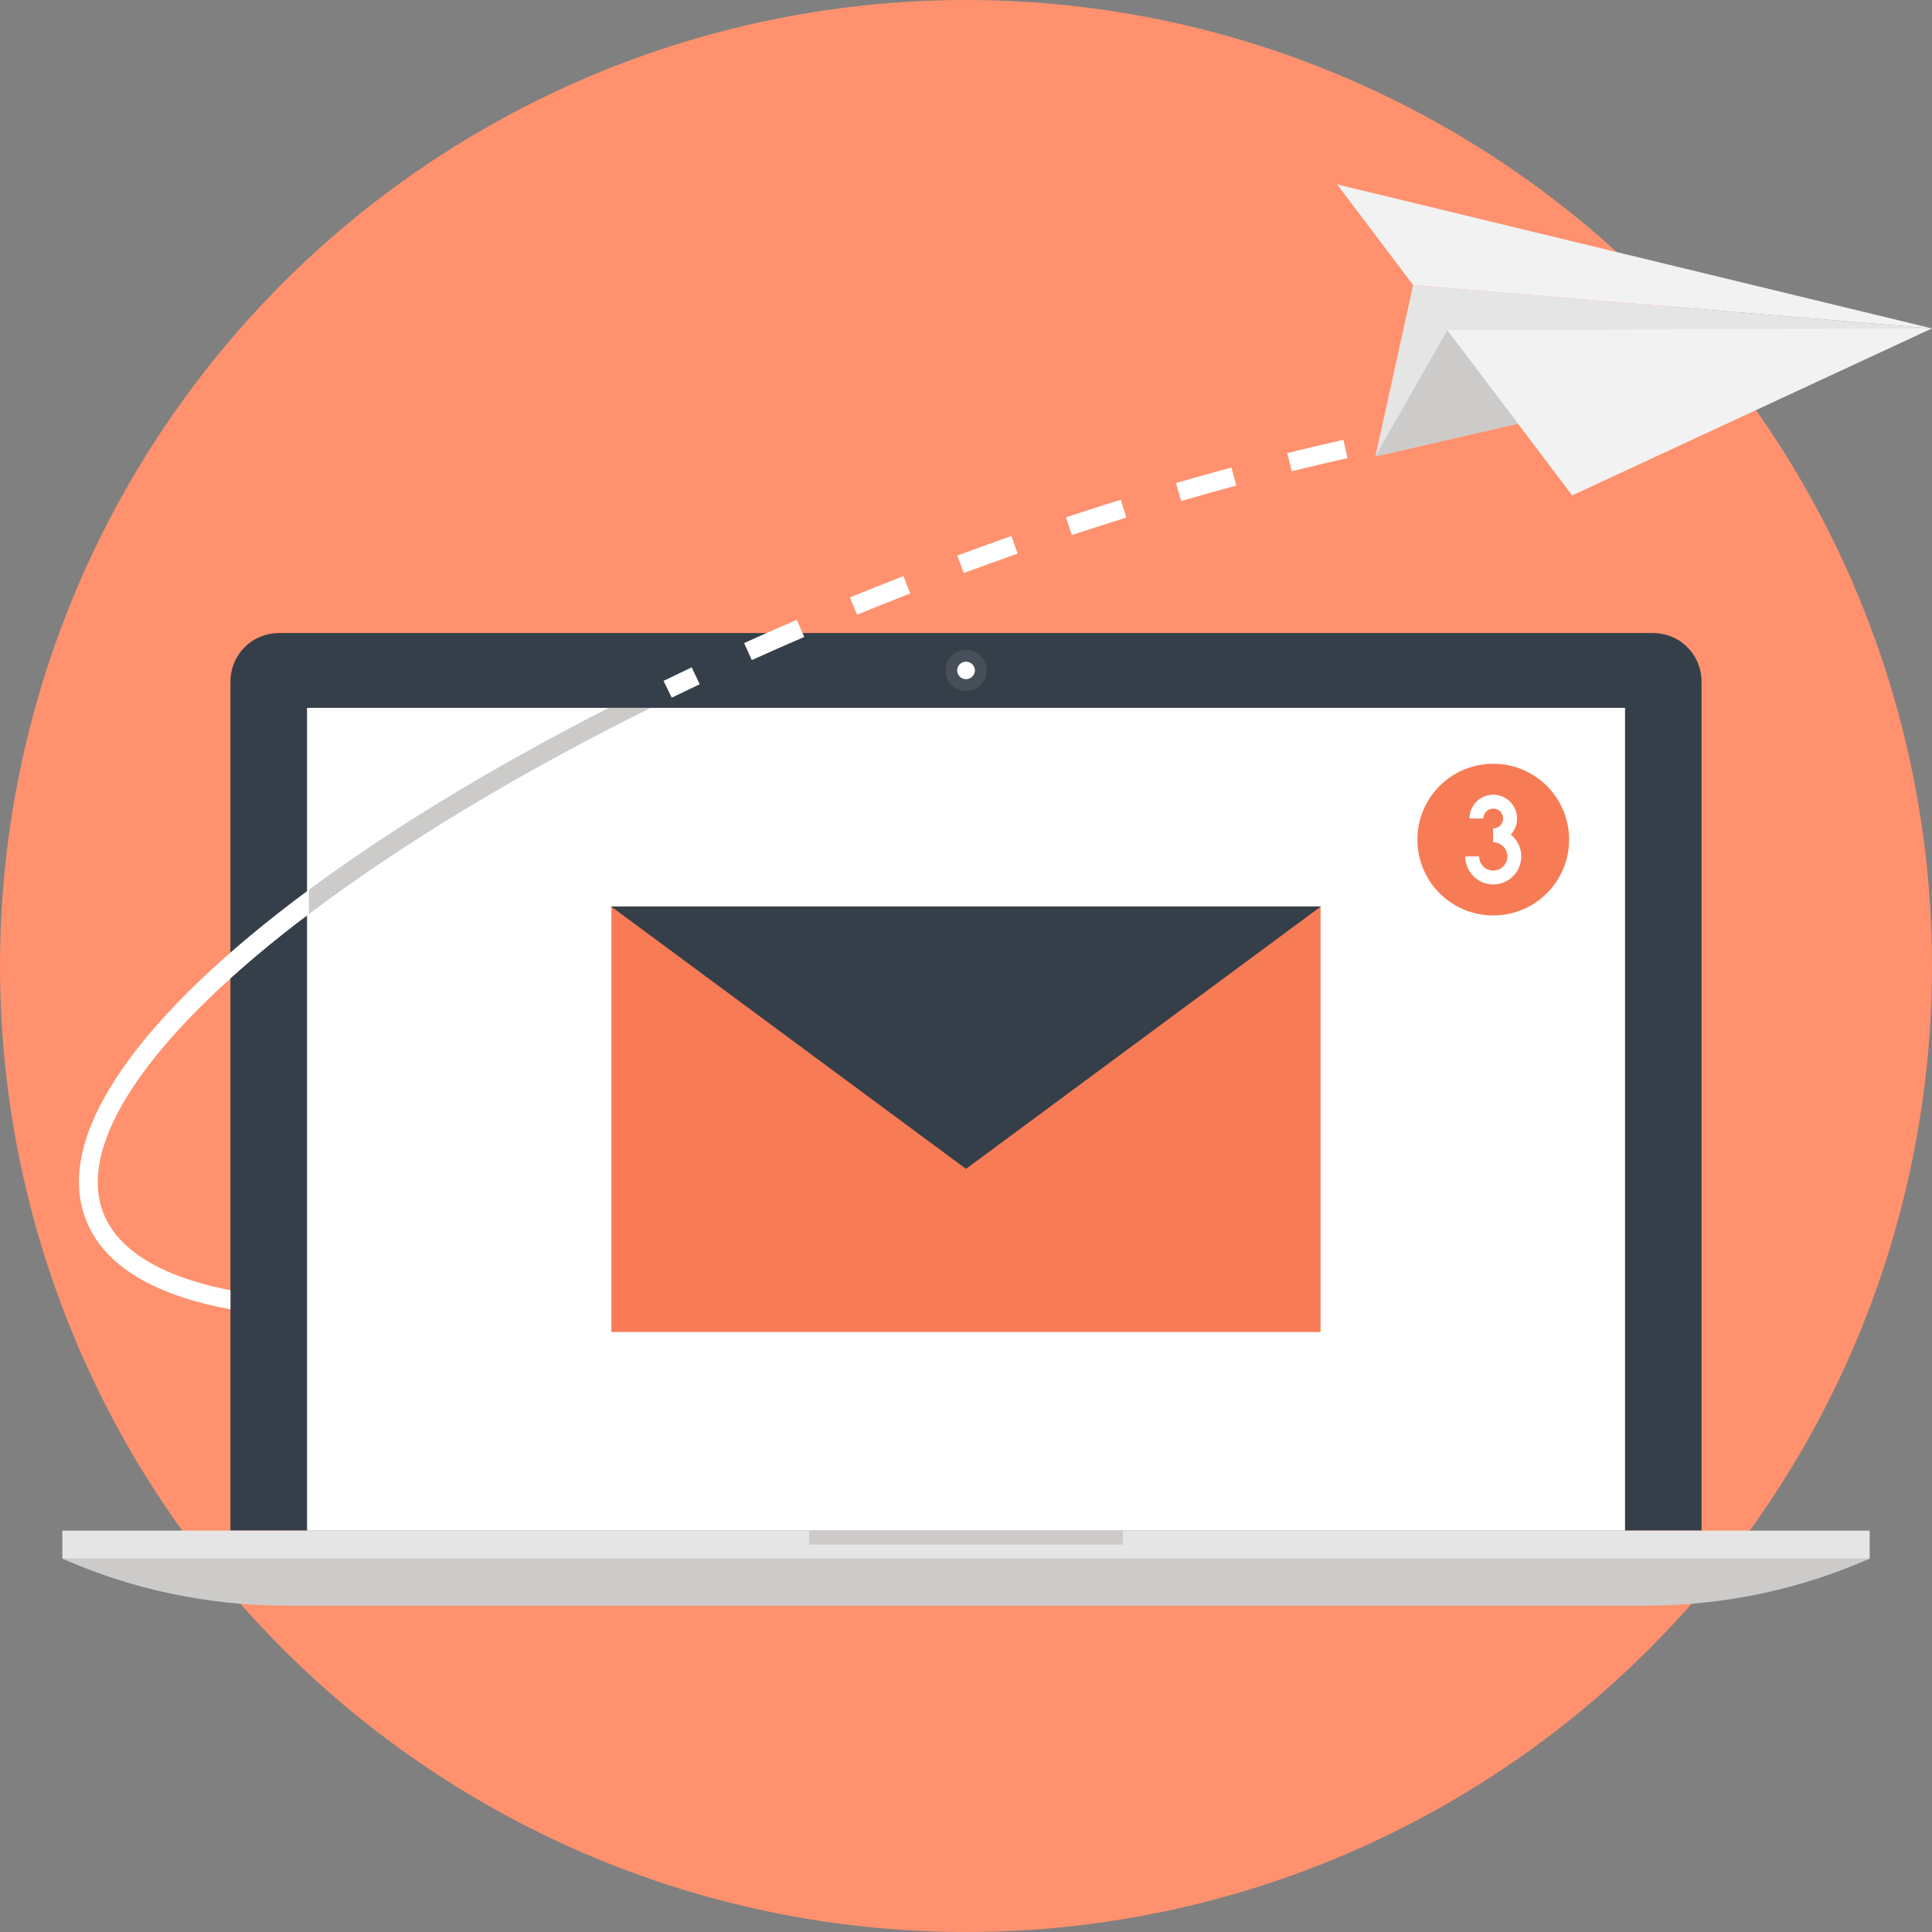 <?xml version="1.0" encoding="iso-8859-1"?>
<!-- Generator: Adobe Illustrator 19.0.0, SVG Export Plug-In . SVG Version: 6.00 Build 0)  -->
<svg version="1.1" id="Layer_1" xmlns="http://www.w3.org/2000/svg" xmlns:xlink="http://www.w3.org/1999/xlink" x="0px" y="0px"
	 viewBox="0 0 512 512" style="enable-background:new 0 0 512 512;" xml:space="preserve">
<rect x="0" y="0" width="512" height="512" fill="#808080" stroke="none"/>
<circle style="fill:#FF916E;" cx="256" cy="256" r="256"/>
<path style="fill:#353F49;" d="M447.161,171.523c-2.504-2.537-5.814-3.762-9.133-3.762H73.979c-3.303,0-6.613,1.225-9.137,3.762
	c-2.514,2.51-3.776,5.814-3.776,9.133v224.976h389.86V180.653C450.933,177.337,449.691,174.034,447.161,171.523z"/>
<path style="fill:#474F59;" d="M261.47,177.651c0,3.052-2.444,5.483-5.47,5.483c-3.032,0-5.467-2.431-5.467-5.483
	c0-3.006,2.434-5.444,5.467-5.444C259.026,172.207,261.47,174.645,261.47,177.651z"/>
<g>
	<path style="fill:#FFFFFF;" d="M258.355,177.651c0,1.305-1.07,2.342-2.355,2.342c-1.278,0-2.349-1.037-2.349-2.342
		c0-1.262,1.07-2.302,2.349-2.302C257.285,175.348,258.355,176.389,258.355,177.651z"/>
	<rect x="81.368" y="187.587" style="fill:#FFFFFF;" width="349.283" height="218.046"/>
</g>
<rect x="162.023" y="240.211" style="fill:#F77B55;" width="187.937" height="112.772"/>
<polygon style="fill:#353F49;" points="161.964,240.227 256.003,309.763 350.043,240.227 "/>
<circle style="fill:#F77B55;" cx="395.726" cy="222.505" r="20.1"/>
<g>
	<path style="fill:#FFFFFF;" d="M395.733,223.222v-3.68c1.443,0,2.619-1.179,2.619-2.626c0-1.447-1.176-2.626-2.619-2.626
		c-1.447,0-2.626,1.179-2.626,2.626h-3.68c0-3.478,2.821-6.309,6.306-6.309c3.478,0,6.309,2.831,6.309,6.309
		C402.042,220.395,399.208,223.222,395.733,223.222z"/>
	<path style="fill:#FFFFFF;" d="M395.733,234.387c-4.096,0-7.429-3.333-7.429-7.422h3.686c0,2.061,1.675,3.743,3.743,3.743
		c2.061,0,3.739-1.681,3.739-3.743c0-2.061-1.678-3.743-3.739-3.743v-3.68c4.093,0,7.422,3.323,7.422,7.422
		C403.155,231.054,399.826,234.387,395.733,234.387z"/>
</g>
<path style="fill:#CCCBCA;" d="M16.516,413.052c18.214,8.043,38.354,12.476,59.554,12.476h359.863
	c21.193,0,41.323-4.436,59.547-12.476L16.516,413.052L16.516,413.052z"/>
<rect x="16.516" y="405.636" style="fill:#E6E5E5;" width="478.968" height="7.419"/>
<rect x="214.432" y="405.636" style="fill:#CCCBCA;" width="83.142" height="3.706"/>
<g>
	<path style="fill:#FFFFFF;" d="M371.917,118.269l-0.968-4.862c2.738-0.542,5.45-1.057,8.136-1.556l0.895,4.879
		C377.318,117.212,374.625,117.73,371.917,118.269z"/>
	<path style="fill:#FFFFFF;" d="M199.237,174.932l-2.038-4.516c4.595-2.078,9.252-4.132,13.969-6.164l1.962,4.549
		C208.44,170.82,203.809,172.864,199.237,174.932z M227.123,162.912l-1.88-4.585c4.674-1.916,9.398-3.809,14.171-5.675l1.807,4.615
		C236.471,159.126,231.768,161.006,227.123,162.912z M255.405,151.872l-1.721-4.644c4.806-1.784,9.593-3.511,14.356-5.186
		l1.645,4.674C264.948,148.378,260.188,150.095,255.405,151.872z M284.044,141.807l-1.562-4.704
		c4.879-1.619,9.725-3.181,14.534-4.677l1.477,4.73C293.713,138.646,288.897,140.196,284.044,141.807z M313.027,132.773
		l-1.387-4.753c4.948-1.447,9.85-2.821,14.706-4.129l1.292,4.786C322.814,129.975,317.942,131.343,313.027,132.773z
		 M342.327,124.878l-1.189-4.813c5.021-1.239,9.979-2.408,14.871-3.505l1.083,4.836
		C352.233,122.484,347.311,123.646,342.327,124.878z"/>
	<path style="fill:#FFFFFF;" d="M178.014,184.891l-2.167-4.453c2.464-1.199,4.948-2.395,7.459-3.584l2.124,4.476
		C182.936,182.516,180.465,183.699,178.014,184.891z"/>
</g>
<path style="fill:#CCCBCA;" d="M81.821,242.285c24.844-18.779,55.782-37.412,90.634-54.698H161.32
	c-30.779,15.717-57.711,32.111-79.495,48.237v6.461H81.821z"/>
<path style="fill:#FFFFFF;" d="M22.736,323.178c4.618,11.941,17.524,19.951,38.334,23.81v-5.051
	c-18.217-3.538-29.878-10.626-33.716-20.549c-7.019-18.128,11.657-46.077,51.243-76.678c1.047-0.806,2.154-1.615,3.224-2.425v-6.461
	C37.231,268.83,14.029,300.686,22.736,323.178z"/>
<polygon style="fill:#E6E5E5;" points="374.493,75.551 364.494,120.951 512,87.033 "/>
<g>
	<polygon style="fill:#F2F2F2;" points="383.547,87.502 416.633,131.29 512,87.033 	"/>
	<polygon style="fill:#F2F2F2;" points="354.354,48.865 374.493,75.551 512,87.033 	"/>
</g>
<polygon style="fill:#CCCBCA;" points="364.494,120.951 383.547,87.502 402.29,112.263 "/>
<g>
</g>
<g>
</g>
<g>
</g>
<g>
</g>
<g>
</g>
<g>
</g>
<g>
</g>
<g>
</g>
<g>
</g>
<g>
</g>
<g>
</g>
<g>
</g>
<g>
</g>
<g>
</g>
<g>
</g>
</svg>
